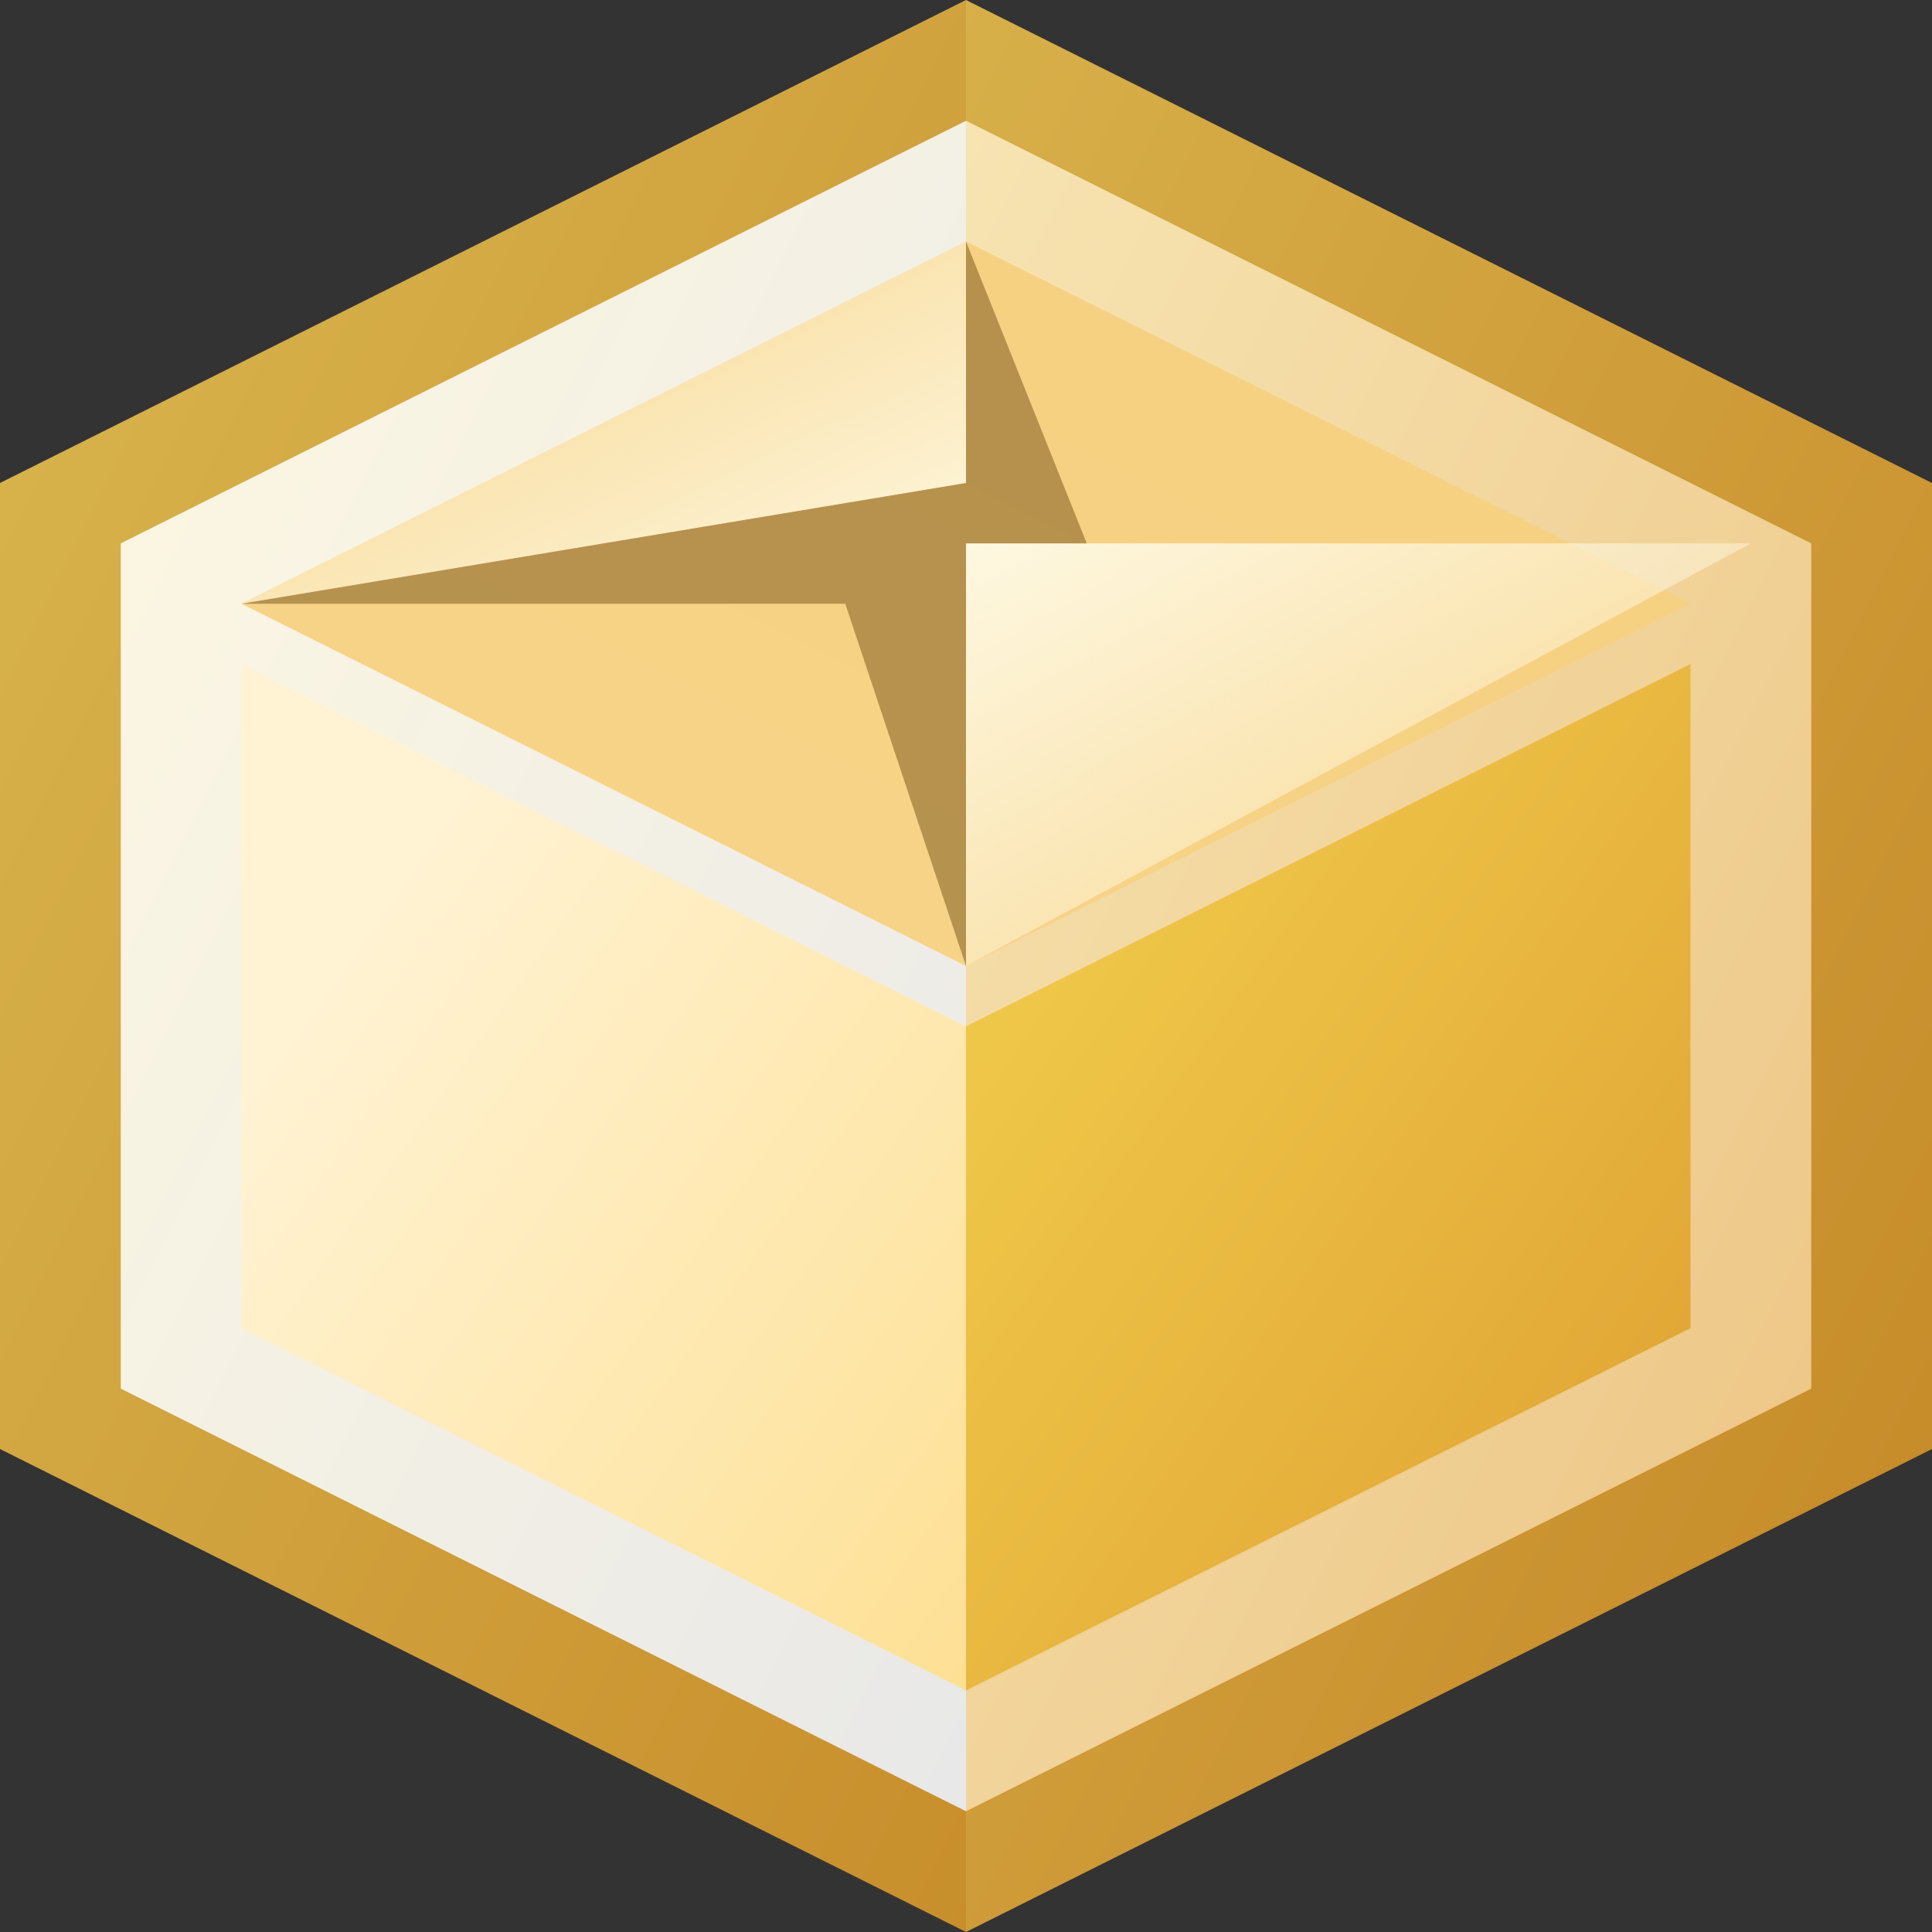 <?xml version="1.0" encoding="utf-8" standalone="yes"?>
<!DOCTYPE svg PUBLIC "-//W3C//DTD SVG 1.1//EN" "http://www.w3.org/Graphics/SVG/1.1/DTD/svg11.dtd">
<svg xmlns="http://www.w3.org/2000/svg" xmlns:xlink="http://www.w3.org/1999/xlink"
	width="16" height="16" version="1.1">
	<rect width="100%" height="100%" fill="#333333" stroke="none"/>
	<title>Package</title>
	<desc>Package Software</desc>
	<g id="icon" transform="translate(8,8)">
		<defs>
			<linearGradient id="backing-right" x1="0%" y1="0%" x2="100%"
				y2="100%">
				<stop offset="0%" stop-color="#d9b74f" />
				<stop offset="100%" stop-color="#c88e2c" />
			</linearGradient>
			<linearGradient id="backing-left" x1="0%" y1="0%" x2="100%"
				y2="100%">
				<stop offset="0%" stop-color="#d7b04a" />
				<stop offset="100%" stop-color="#c58726" />
			</linearGradient>
			<linearGradient id="inner-right" x1="0%" y1="0%" x2="100%" y2="100%">
				<stop offset="0%" stop-color="#fef8e1" />
				<stop offset="100%" stop-color="#e8e8e8" />
			</linearGradient>
			<linearGradient id="inner-left" x1="0%" y1="0%" x2="100%" y2="100%">
				<stop offset="0%" stop-color="#f7e4b2" />
				<stop offset="100%" stop-color="#ecc483" />
			</linearGradient>
			<linearGradient id="center-right" x1="0%" y1="0%" x2="100%"
				y2="100%">
				<stop offset="20%" stop-color="#fff3d4" />
				<stop offset="100%" stop-color="#fee094" />
			</linearGradient>
			<linearGradient id="center-left" x1="0%" y1="0%" x2="100%" y2="100%">
				<stop offset="20%" stop-color="#efc748" />
				<stop offset="100%" stop-color="#de9f32" />
			</linearGradient>
			<linearGradient id="top" x1="0%" y1="100%" x2="100%" y2="0%">
				<stop offset="0%" stop-color="#f7d589" />
				<stop offset="100%" stop-color="#f5cf7f" />
			</linearGradient>
			<linearGradient id="lower-flap" x1="0%" y1="0%" x2="100%" y2="100%">
				<stop offset="0%" stop-color="#fef8e1" stop-opacity="1.0" />
				<stop offset="100%" stop-color="#fef8e1" stop-opacity="0.0" />
			</linearGradient>
			<linearGradient id="upper-flap" x1="0%" y1="0%" x2="100%" y2="100%">
				<stop offset="0%" stop-color="#fef8e1" stop-opacity="0.0" />
				<stop offset="100%" stop-color="#fef8e1" stop-opacity="1.0" />
			</linearGradient>
		</defs>
		<path fill="url(#backing-right)" d="M0,-8 l-8,4 v8 l8,4 z" />
		<path fill="url(#backing-left)" d="M0,-8 l8,4 v8 l-8,4 z" />
		<path fill="url(#inner-right)" d="M0,-7 l-7,3.5 v7 l7,3.5 z" />
		<path fill="url(#inner-left)" d="M0,-7 l7,3.5 v7 l-7,3.5 z" />
		<path fill="url(#center-right)" d="M-6,-2.5 v5.5 l6,3 v-5.5" />
		<path fill="url(#center-left)" d="M6,-2.5 v5.5 l-6,3 v-5.5" />
		<path fill="url(#top)" d="M-6,-3 l6,3 l6,-3 l-6,-3 l-6,3" />
		<path fill="url(#lower-flap)" d="M0,0 v-3.5 h6.5" />
		<path fill="url(#upper-flap)" d="M-6,-3 l6,-1 v-2" />
		<path fill="#765219" opacity="0.5"
			d="M-6,-3 h5 l1,3 v-4 v-2 l1,2.5 h-1 v-0.5" />
	</g>
</svg>
